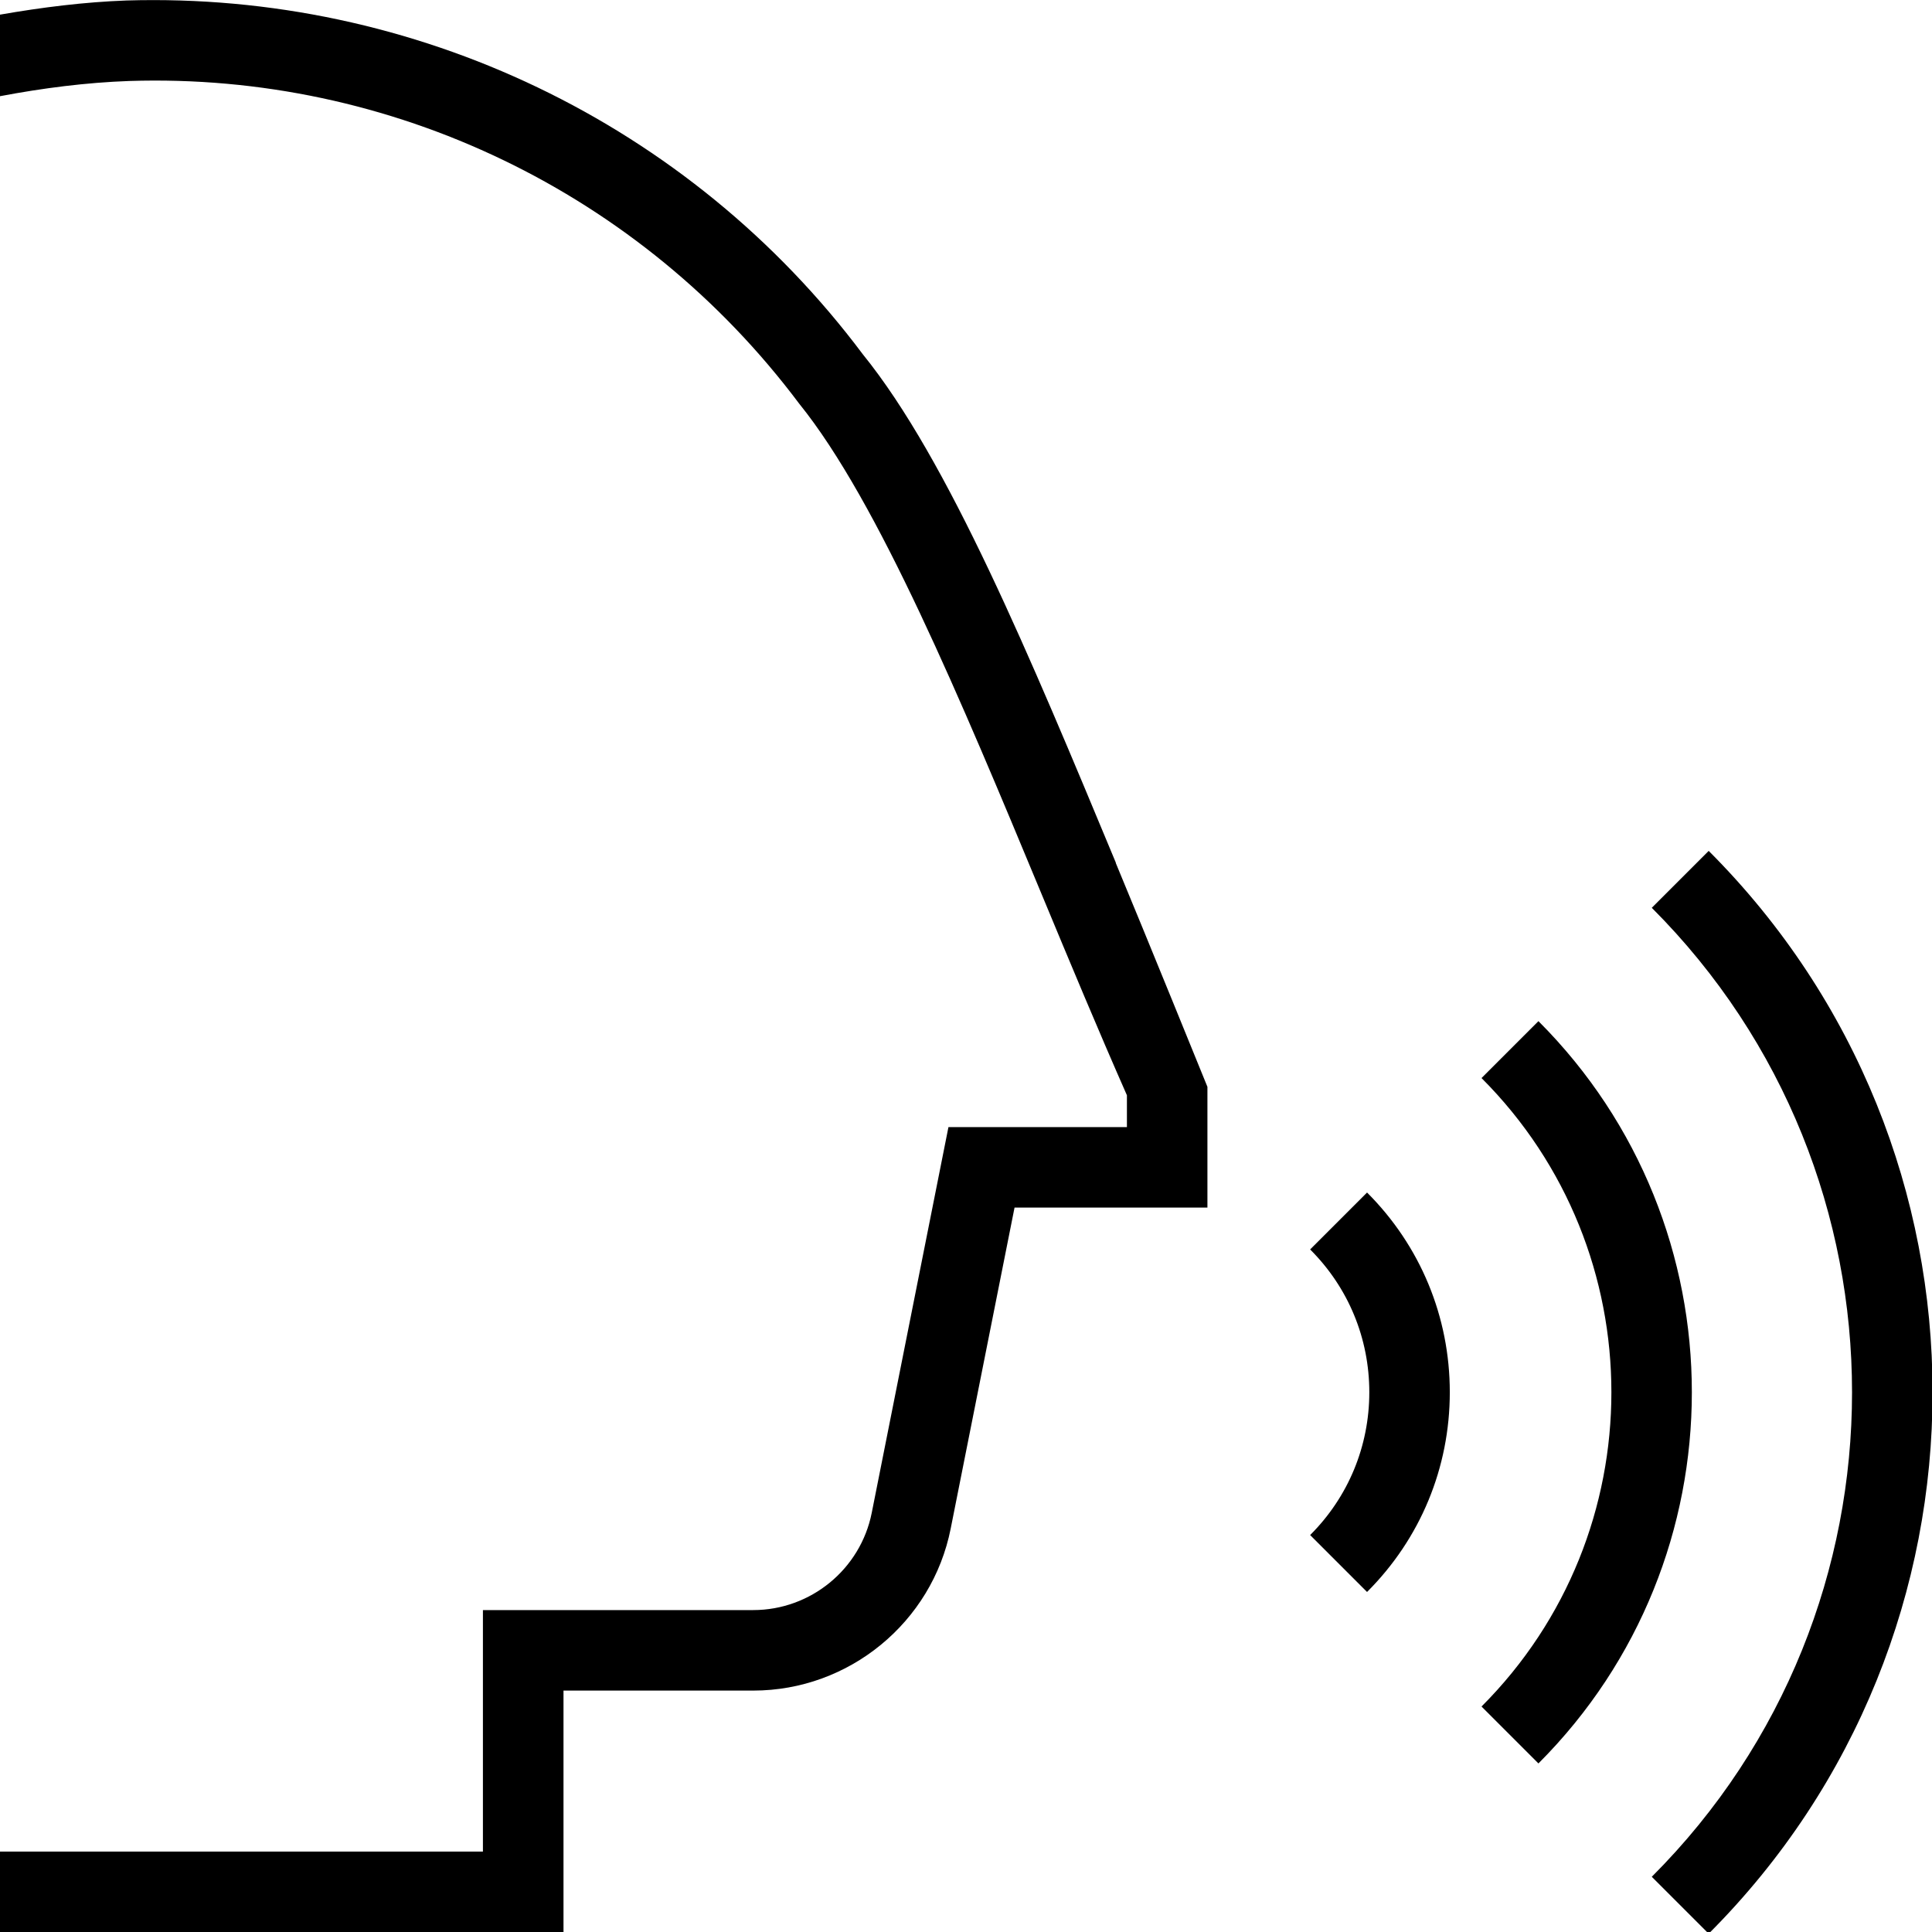 <?xml version="1.0" encoding="UTF-8"?>
<svg xmlns="http://www.w3.org/2000/svg" id="Layer_1" data-name="Layer 1" viewBox="0 0 24 24">
  <path d="M21.226,24.021l-.707-.707c3.317-3.318,3.317-8.719,0-12.037l.707-.707c3.708,3.709,3.708,9.742,0,13.451Zm-2.115-11.336l-.707,.707c2.151,2.152,2.151,5.654,0,7.807l.707,.707c2.541-2.542,2.541-6.679,0-9.221Zm-2.836,2.836c.475,.474,.735,1.104,.735,1.774s-.261,1.301-.735,1.774l.707,.707c.663-.662,1.028-1.544,1.028-2.481s-.365-1.819-1.028-2.481l-.707,.707Zm-2.413-4.803c-1.071-2.574-2.082-5.006-3.143-6.316C8.566,1.527,5.146-.101,1.572,.006h0s0,0,0,0C1.048,.025,.522,.091,0,.182V1.195c.533-.101,1.071-.17,1.606-.189,3.248-.105,6.355,1.383,8.323,4.01,.981,1.214,2.012,3.69,3.008,6.086,.354,.852,.708,1.702,1.062,2.504v.395h-2.217l-.953,4.792c-.139,.7-.758,1.208-1.472,1.208h-3.358v3H0v1H7v-3h2.358c1.189,0,2.221-.847,2.452-2.013l.793-3.987h2.396v-1.5s-.773-1.904-1.139-2.782Z"/>
</svg>
